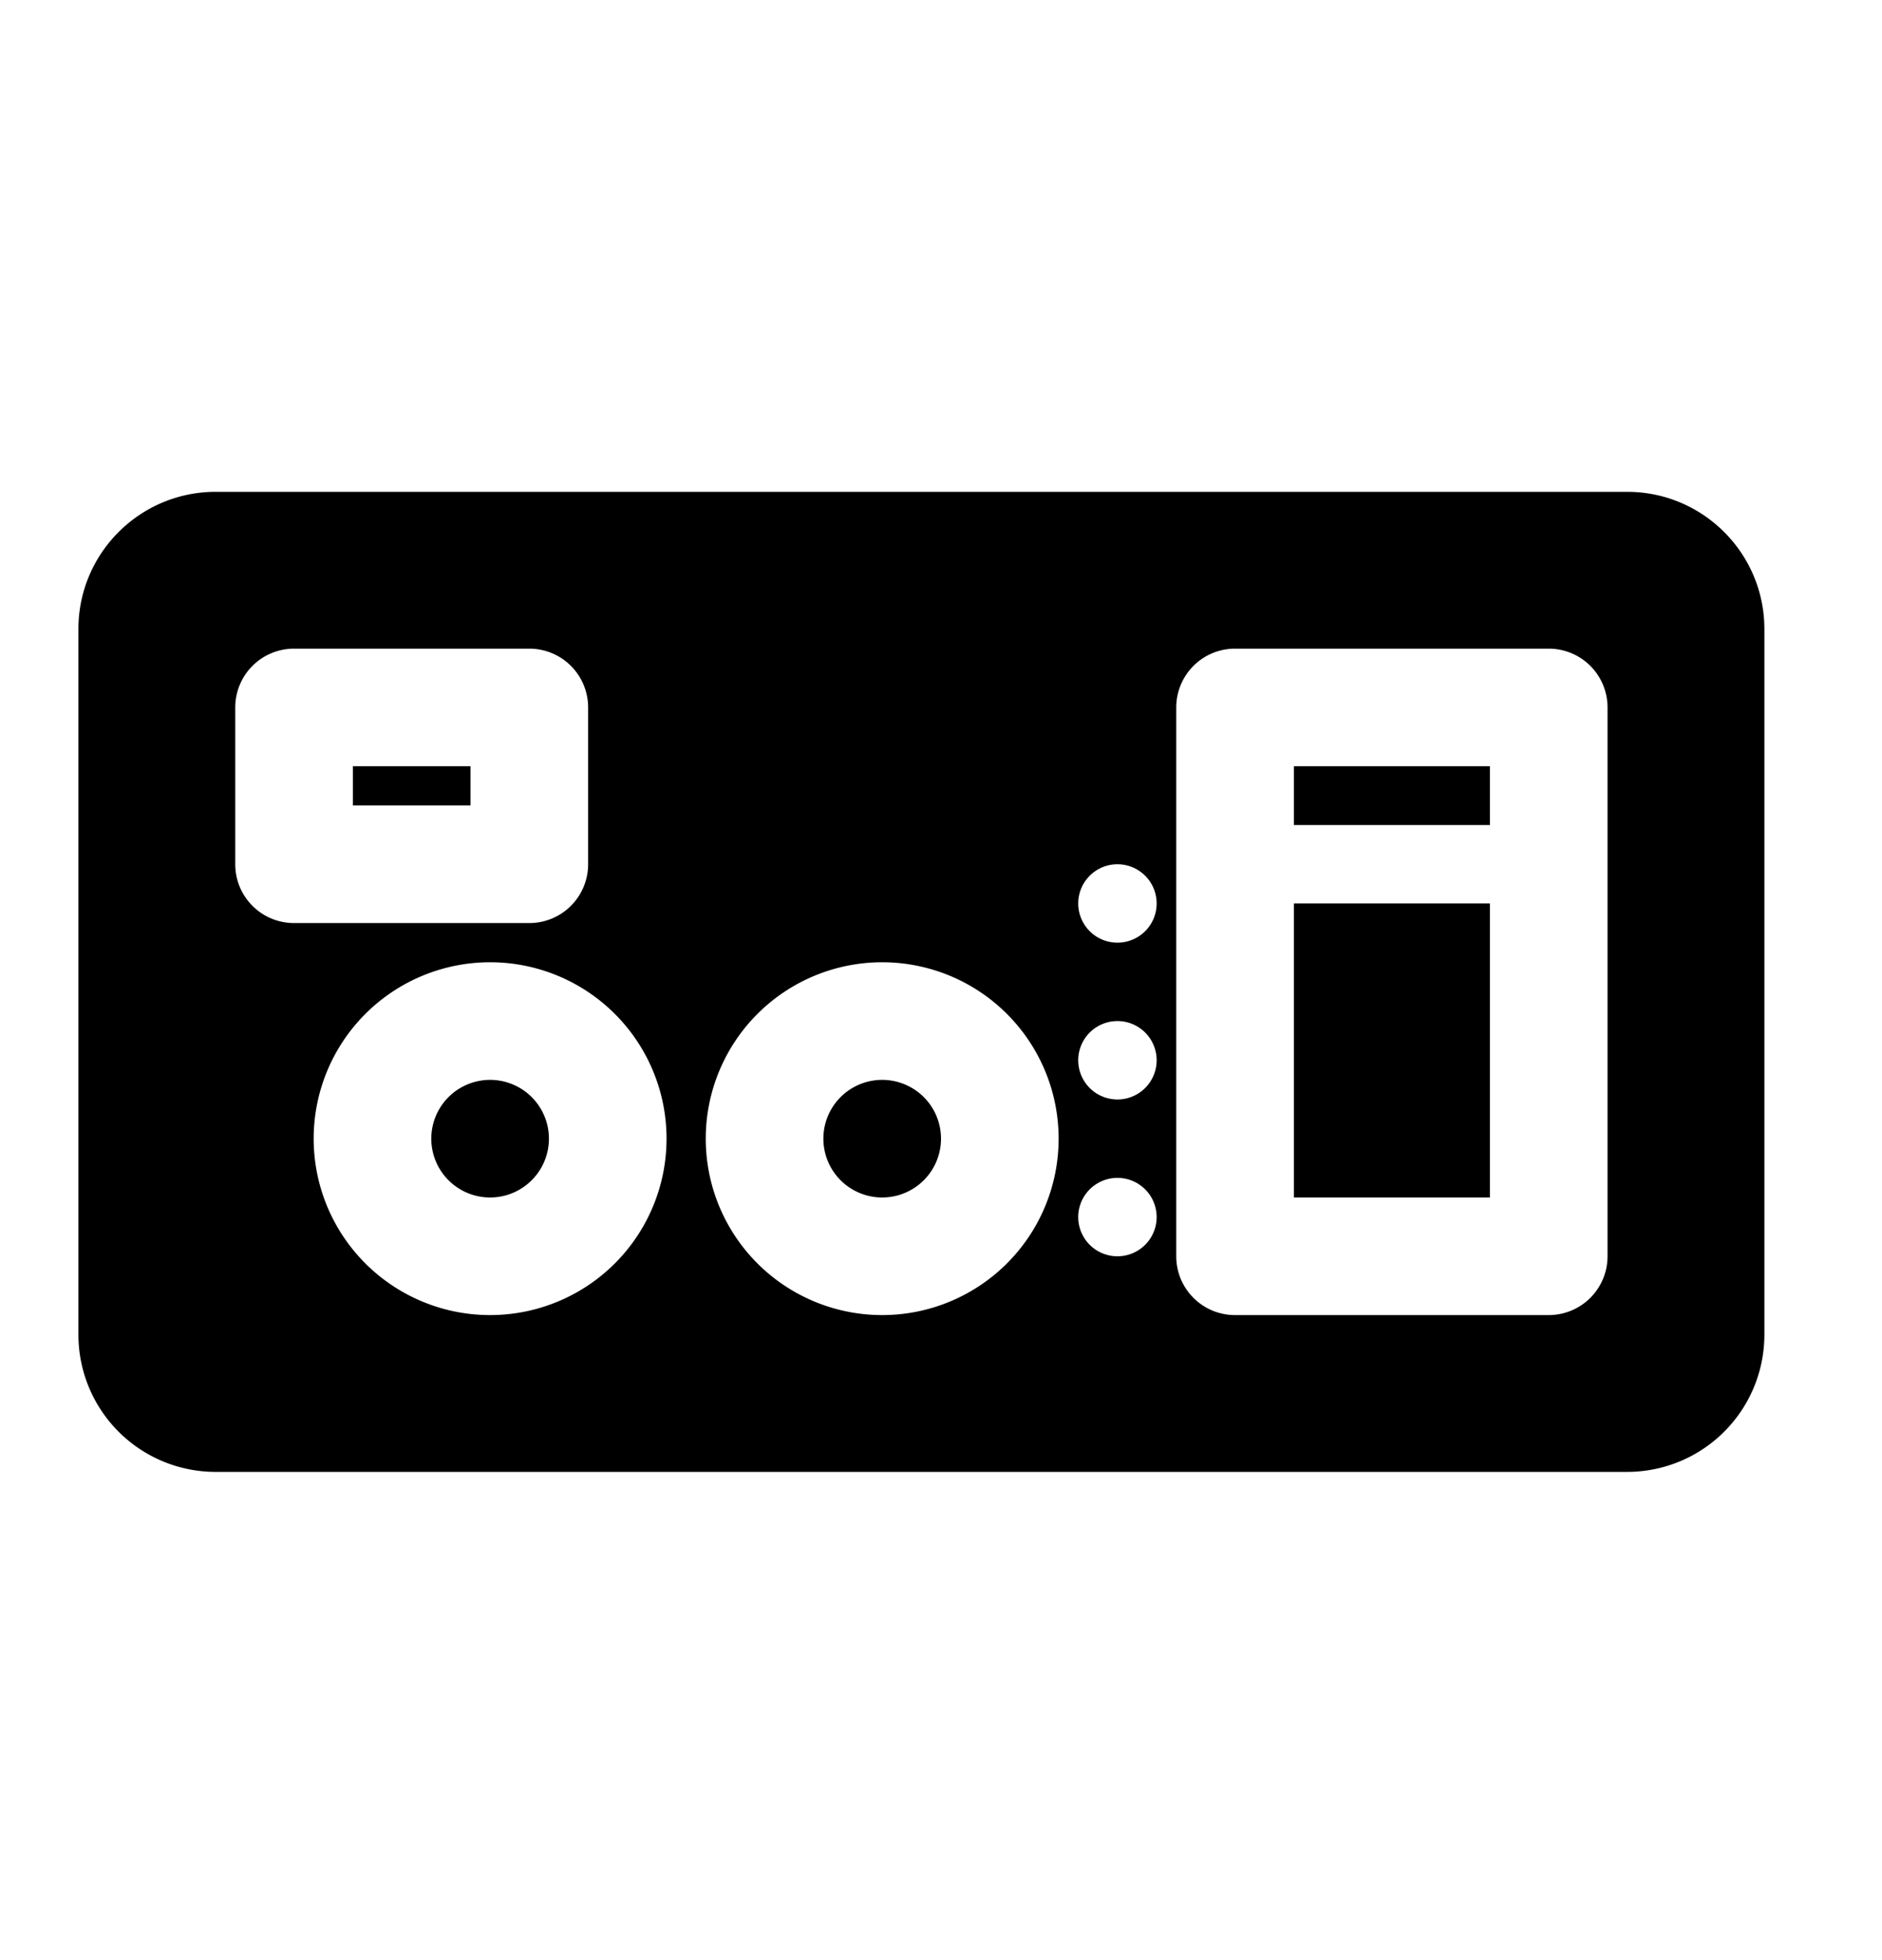<svg viewBox="0 0 24 25" xmlns="http://www.w3.org/2000/svg">
  <path d="M4.5 10.273v-.5H6v.5H4.5zM16.5 10.523v-.75H19v.75h-2.5zM16.5 11.523v3.75H19v-3.75h-2.5zM11.25 13.773a.75.75 0 1 0 0 1.5.75.75 0 0 0 0-1.5zM6.25 13.773a.75.75 0 1 0 0 1.5.75.75 0 0 0 0-1.5z"/>
  <path fill-rule="evenodd" clip-rule="evenodd" d="M1 8.023c0-.966.784-1.75 1.75-1.75h18c.966 0 1.75.784 1.75 1.75v9a1.75 1.75 0 0 1-1.75 1.75h-18A1.75 1.75 0 0 1 1 17.023v-9zm2.75.25a.75.75 0 0 0-.75.75v2c0 .415.336.75.75.75h3a.75.75 0 0 0 .75-.75v-2a.75.75 0 0 0-.75-.75h-3zm12 0a.75.75 0 0 0-.75.75v7c0 .415.336.75.75.75h4a.75.75 0 0 0 .75-.75v-7a.75.75 0 0 0-.75-.75h-4zm-1.5 3.75a.5.5 0 1 0 0-1 .5.5 0 0 0 0 1zm.5 1.5a.5.5 0 1 1-1 0 .5.5 0 0 1 1 0zm0 2a.5.5 0 1 1-1 0 .5.5 0 0 1 1 0zm-5.75-1a2.25 2.25 0 1 1 4.5 0 2.25 2.25 0 0 1-4.5 0zm-5 0a2.25 2.25 0 1 1 4.5 0 2.25 2.25 0 0 1-4.5 0z"/>
</svg>
